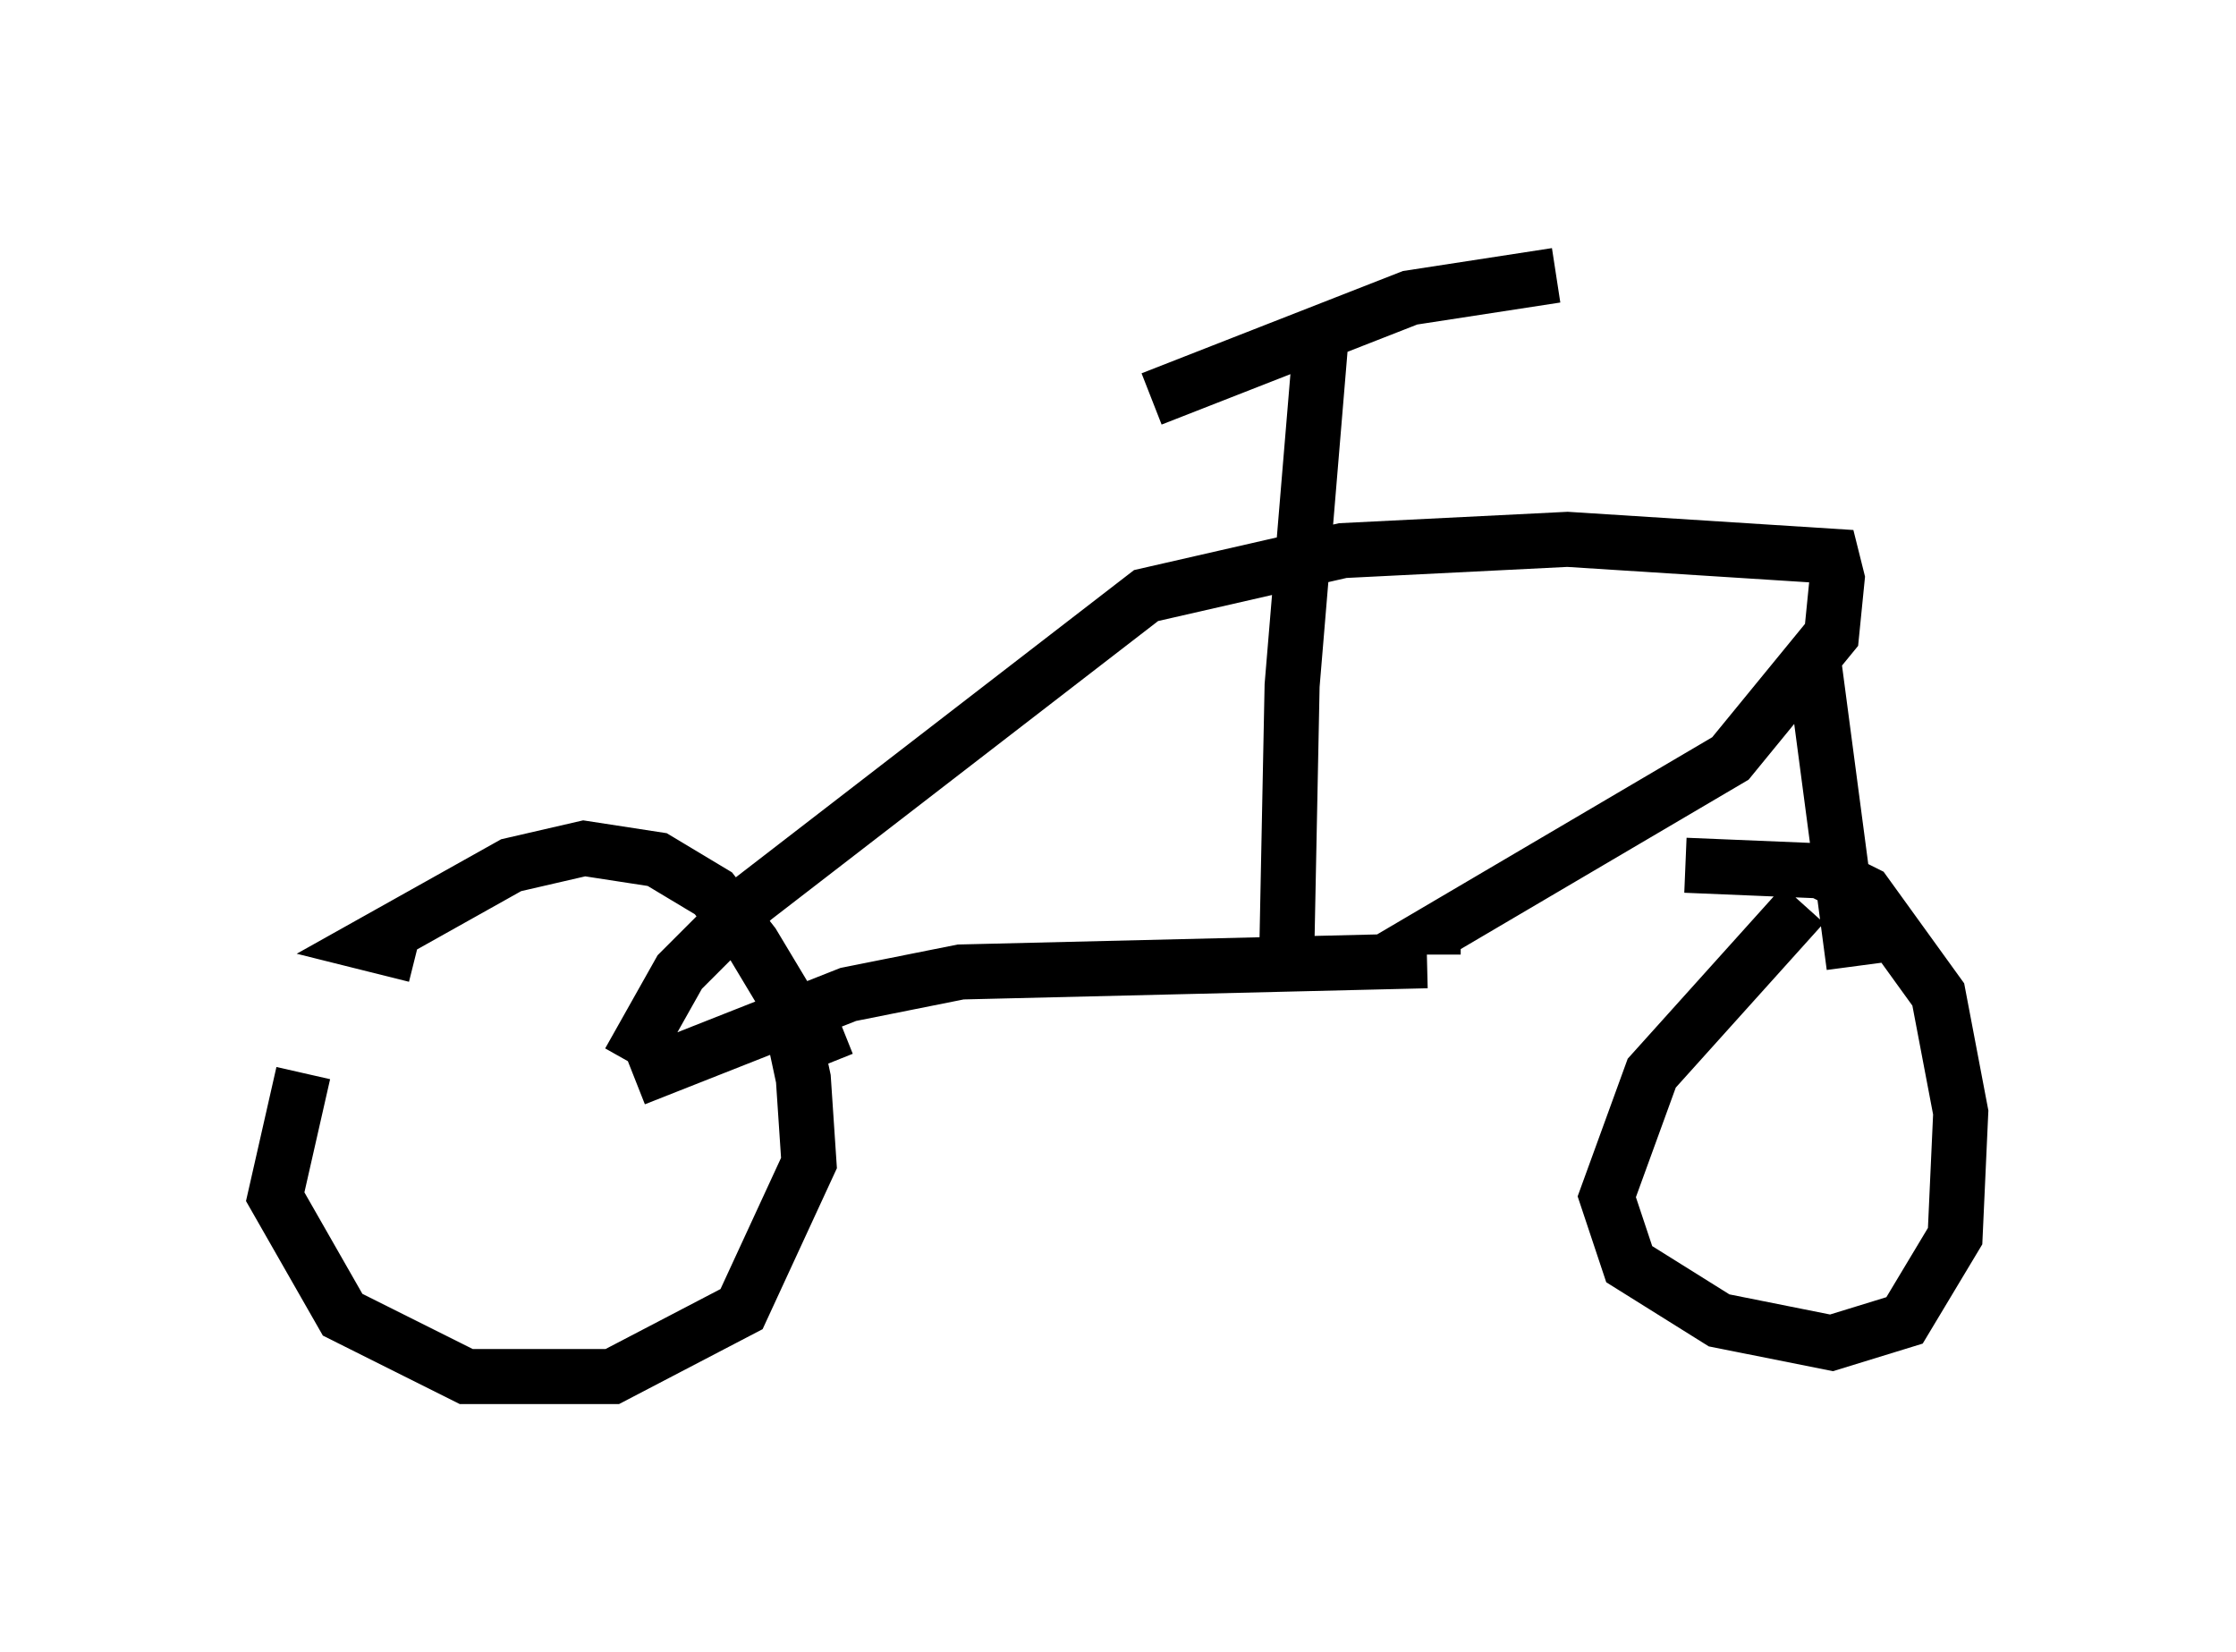<?xml version="1.0" encoding="utf-8" ?>
<svg baseProfile="full" height="30.009" version="1.1" width="40.625" xmlns="http://www.w3.org/2000/svg" xmlns:ev="http://www.w3.org/2001/xml-events" xmlns:xlink="http://www.w3.org/1999/xlink"><defs /><rect fill="white" height="30.009" width="40.625" x="0" y="0" /><path d="M7.45, 17.761 m-1.94, 1.735 l-0.51, 2.246 1.225, 2.144 l2.246, 1.123 2.654, 0.0 l2.348, -1.225 1.225, -2.654 l-0.102, -1.531 -0.306, -1.429 l-0.613, -1.021 -0.715, -0.919 l-1.021, -0.613 -1.327, -0.204 l-1.327, 0.306 -2.552, 1.429 l0.817, 0.204 m3.981, 2.246 l3.879, -1.531 2.042, -0.408 l8.473, -0.204 m-14.496, 1.838 l0.919, -1.633 1.327, -1.327 l7.146, -5.513 3.573, -0.817 l4.083, -0.204 4.798, 0.306 l0.102, 0.408 -0.102, 1.021 l-1.838, 2.246 -5.206, 3.063 l0.306, 0.0 m6.431, -4.696 l0.715, 5.41 m-0.919, -1.123 l-2.756, 3.063 -0.817, 2.246 l0.408, 1.225 1.633, 1.021 l2.042, 0.408 1.327, -0.408 l0.919, -1.531 0.102, -2.246 l-0.408, -2.144 -1.327, -1.838 l-0.817, -0.408 -2.45, -0.102 m-7.248, 1.838 l0.102, -5.104 0.51, -6.125 m-3.063, 0.919 l4.696, -1.838 2.654, -0.408 m-12.965, 13.679 l-0.51, 0.204 " fill="none" stroke="black" stroke-width="1" /></svg>